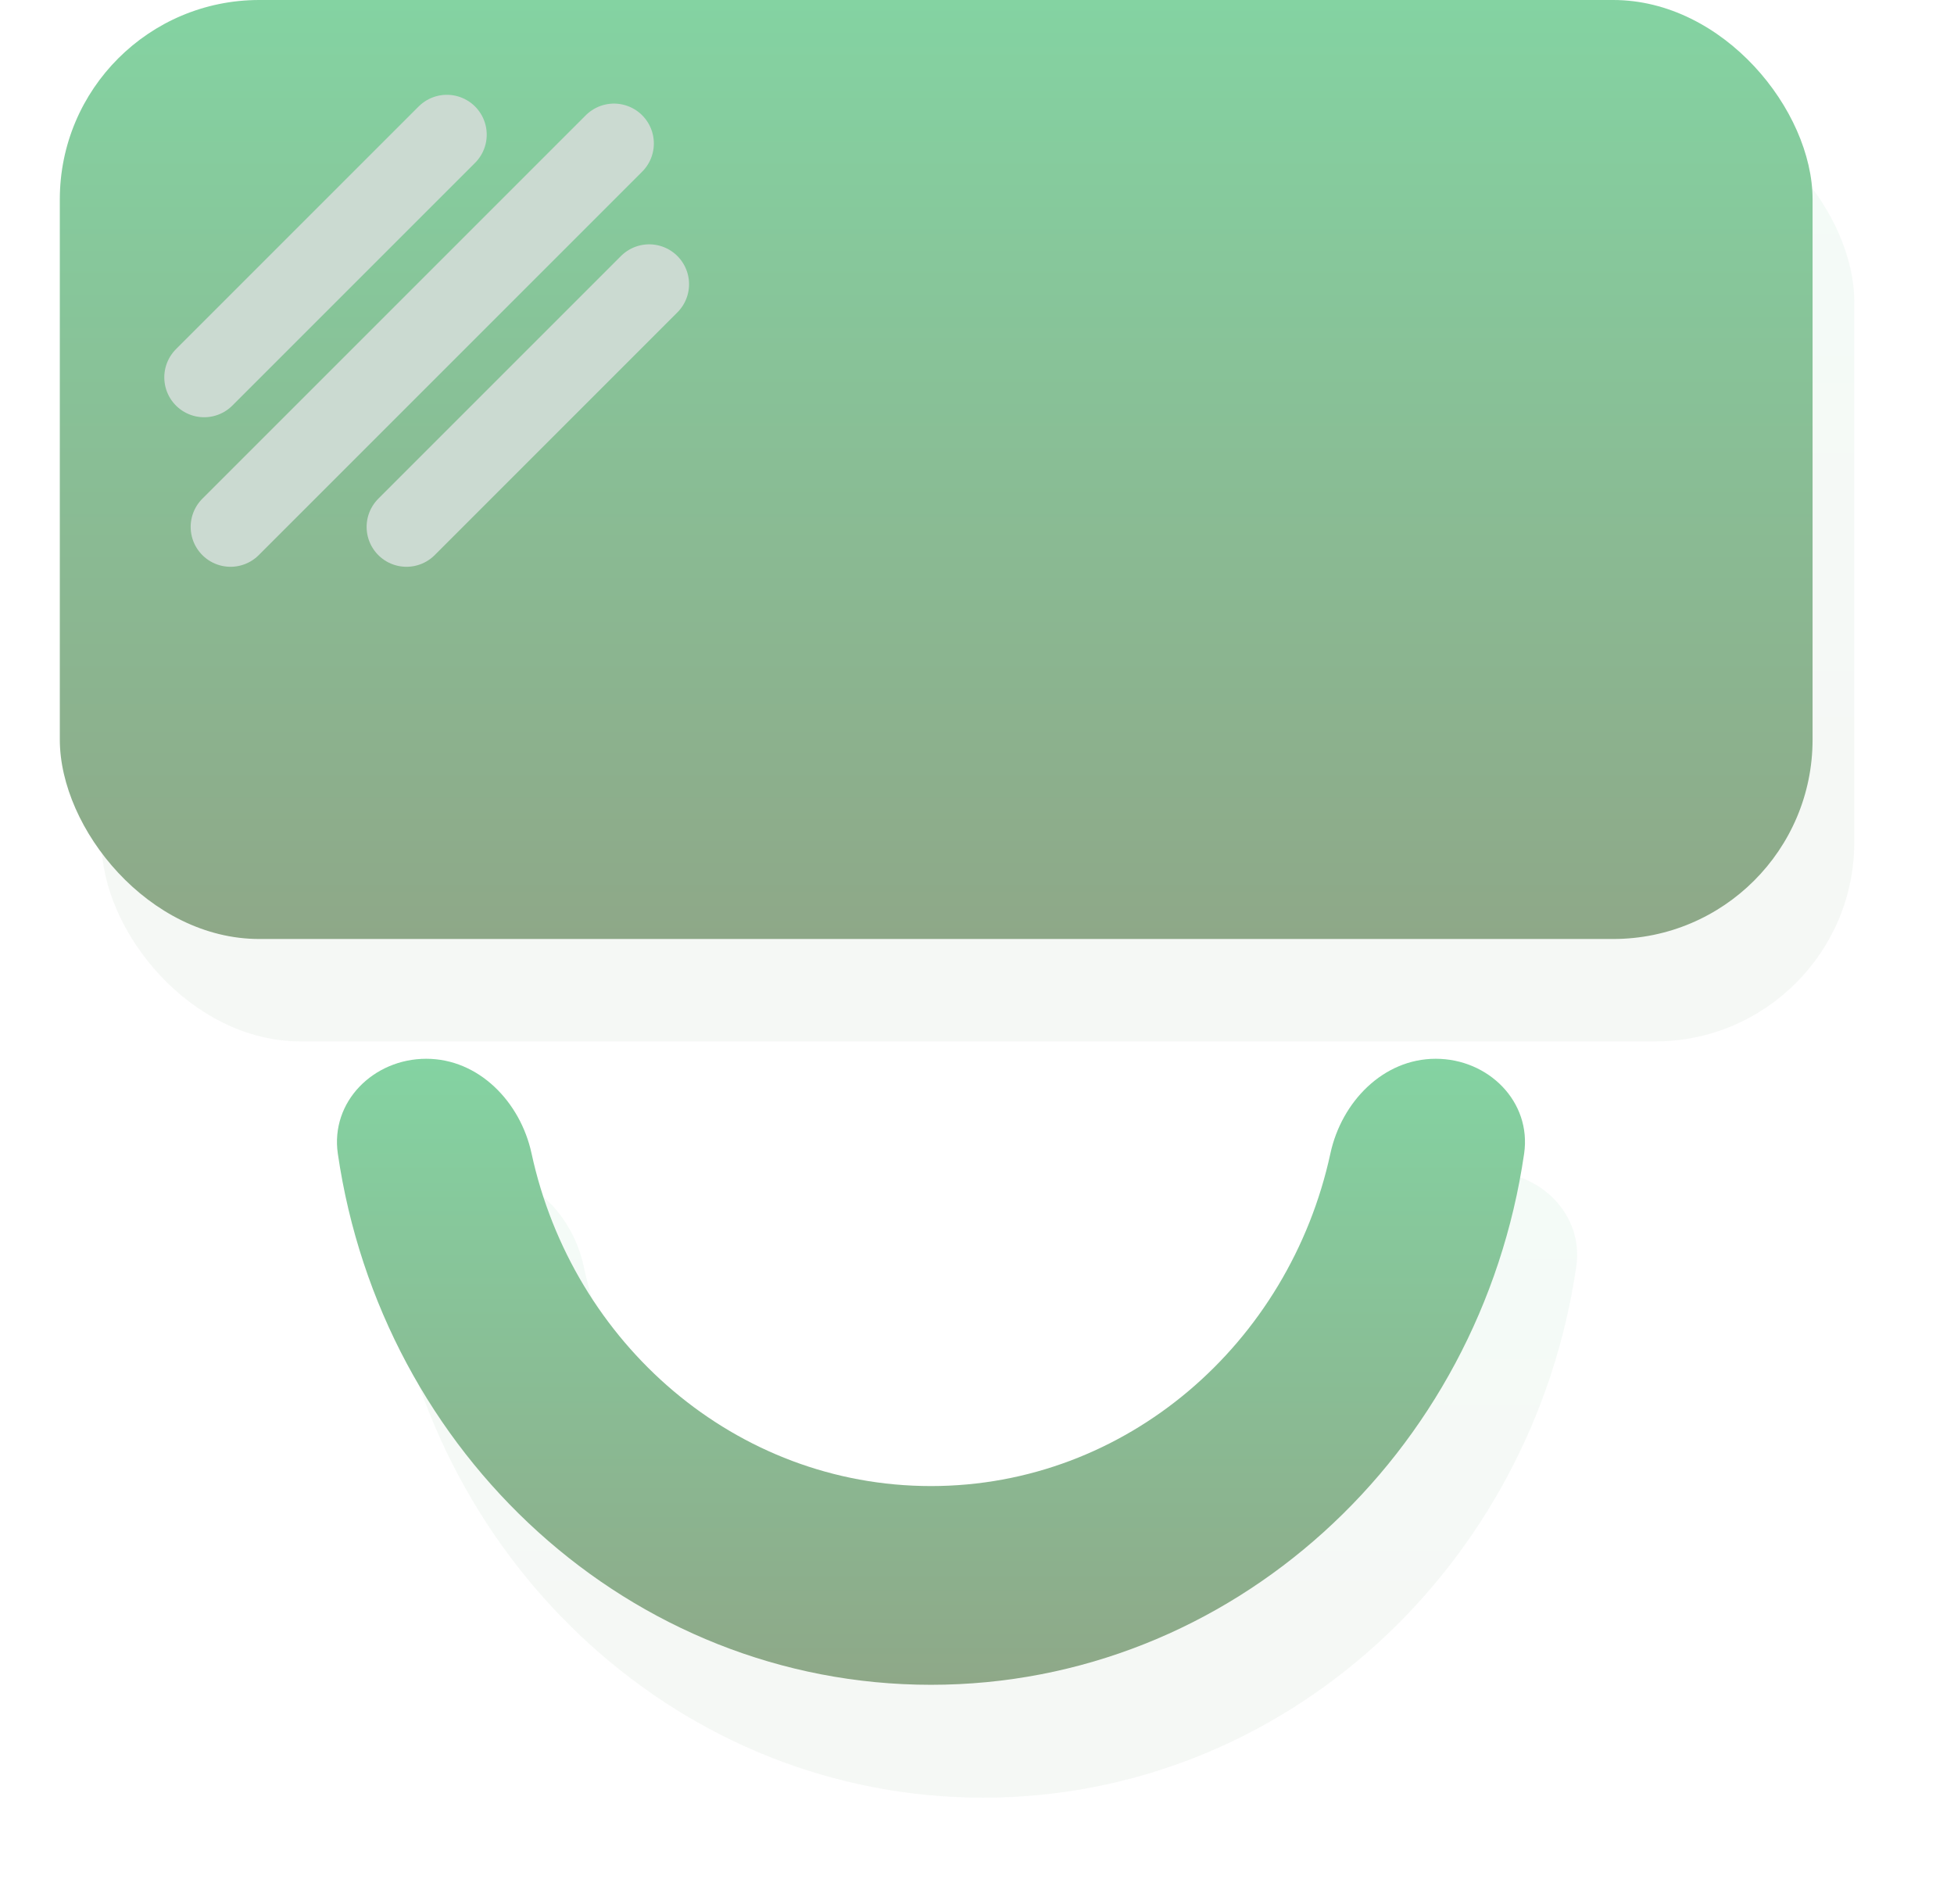 <svg width="196" height="191" viewBox="0 0 196 191" fill="none" xmlns="http://www.w3.org/2000/svg">
<g opacity="0.8" filter="url(#filter0_d)">
<rect x="10.185" y="6.279" width="175.814" height="94.186" rx="20" fill="url(#paint0_linear)" fill-opacity="0.1"/>
<path fill-rule="evenodd" clip-rule="evenodd" d="M47.985 113.525C53.261 113.525 57.431 117.853 58.547 123.01C62.684 142.116 79.053 156.385 98.616 156.385C118.179 156.385 134.548 142.116 138.684 123.01C139.801 117.853 143.971 113.525 149.247 113.525V113.525C154.523 113.525 158.873 117.826 158.112 123.046C153.715 153.208 128.752 176.319 98.616 176.319C68.479 176.319 43.516 153.208 39.119 123.046C38.358 117.826 42.709 113.525 47.985 113.525V113.525Z" fill="url(#paint1_linear)" fill-opacity="0.1"/>
</g>
<rect x="6" width="175.814" height="94.186" rx="20" fill="url(#paint2_linear)"/>
<path fill-rule="evenodd" clip-rule="evenodd" d="M42.752 106.201C48.028 106.201 52.198 110.529 53.315 115.685C57.451 134.792 73.82 149.061 93.383 149.061C112.946 149.061 129.315 134.792 133.452 115.685C134.568 110.529 138.738 106.201 144.014 106.201V106.201C149.29 106.201 153.641 110.501 152.88 115.722C148.483 145.884 123.52 168.995 93.383 168.995C63.247 168.995 38.284 145.884 33.887 115.722C33.126 110.501 37.476 106.201 42.752 106.201V106.201Z" fill="url(#paint3_linear)"/>
<line x1="61.586" y1="14.391" x2="23.125" y2="52.852" stroke="url(#paint4_linear)" stroke-width="8" stroke-linecap="round"/>
<line x1="65.117" y1="28.508" x2="40.774" y2="52.852" stroke="url(#paint5_linear)" stroke-width="8" stroke-linecap="round"/>
<line x1="44.822" y1="13.509" x2="20.479" y2="37.852" stroke="url(#paint6_linear)" stroke-width="8" stroke-linecap="round"/>
<defs>
<filter id="filter0_d" x="0.186" y="0.279" width="195.814" height="190.04" filterUnits="userSpaceOnUse" color-interpolation-filters="sRGB">
<feFlood flood-opacity="0" result="BackgroundImageFix"/>
<feColorMatrix in="SourceAlpha" type="matrix" values="0 0 0 0 0 0 0 0 0 0 0 0 0 0 0 0 0 0 127 0"/>
<feOffset dy="4"/>
<feGaussianBlur stdDeviation="5"/>
<feColorMatrix type="matrix" values="0 0 0 0 0 0 0 0 0 0 0 0 0 0 0 0 0 0 0.1 0"/>
<feBlend mode="normal" in2="BackgroundImageFix" result="effect1_dropShadow"/>
<feBlend mode="normal" in="SourceGraphic" in2="effect1_dropShadow" result="shape"/>
</filter>
<linearGradient id="paint0_linear" x1="98.093" y1="6.279" x2="98.093" y2="100.465" gradientUnits="userSpaceOnUse">
<stop stop-color="#84D3A2"/>
<stop offset="1" stop-color="#8EA888"/>
</linearGradient>
<linearGradient id="paint1_linear" x1="98.616" y1="113.525" x2="98.616" y2="176.319" gradientUnits="userSpaceOnUse">
<stop stop-color="#84D3A2"/>
<stop offset="1" stop-color="#8EA888"/>
</linearGradient>
<linearGradient id="paint2_linear" x1="93.907" y1="0" x2="93.907" y2="94.186" gradientUnits="userSpaceOnUse">
<stop stop-color="#84D3A2"/>
<stop offset="1" stop-color="#8EA888"/>
</linearGradient>
<linearGradient id="paint3_linear" x1="93.383" y1="106.201" x2="93.383" y2="168.995" gradientUnits="userSpaceOnUse">
<stop stop-color="#84D3A2"/>
<stop offset="1" stop-color="#8EA888"/>
</linearGradient>
<linearGradient id="paint4_linear" x1="39.527" y1="30.793" x2="38.82" y2="30.086" gradientUnits="userSpaceOnUse">
<stop stop-color="#CBDAD1"/>
<stop offset="1" stop-color="white"/>
</linearGradient>
<linearGradient id="paint5_linear" x1="50.117" y1="37.852" x2="49.41" y2="37.145" gradientUnits="userSpaceOnUse">
<stop stop-color="#CBDAD1"/>
<stop offset="1" stop-color="white"/>
</linearGradient>
<linearGradient id="paint6_linear" x1="29.822" y1="22.852" x2="29.115" y2="22.145" gradientUnits="userSpaceOnUse">
<stop stop-color="#CBDAD1"/>
<stop offset="1" stop-color="white"/>
</linearGradient>
</defs>
</svg>
